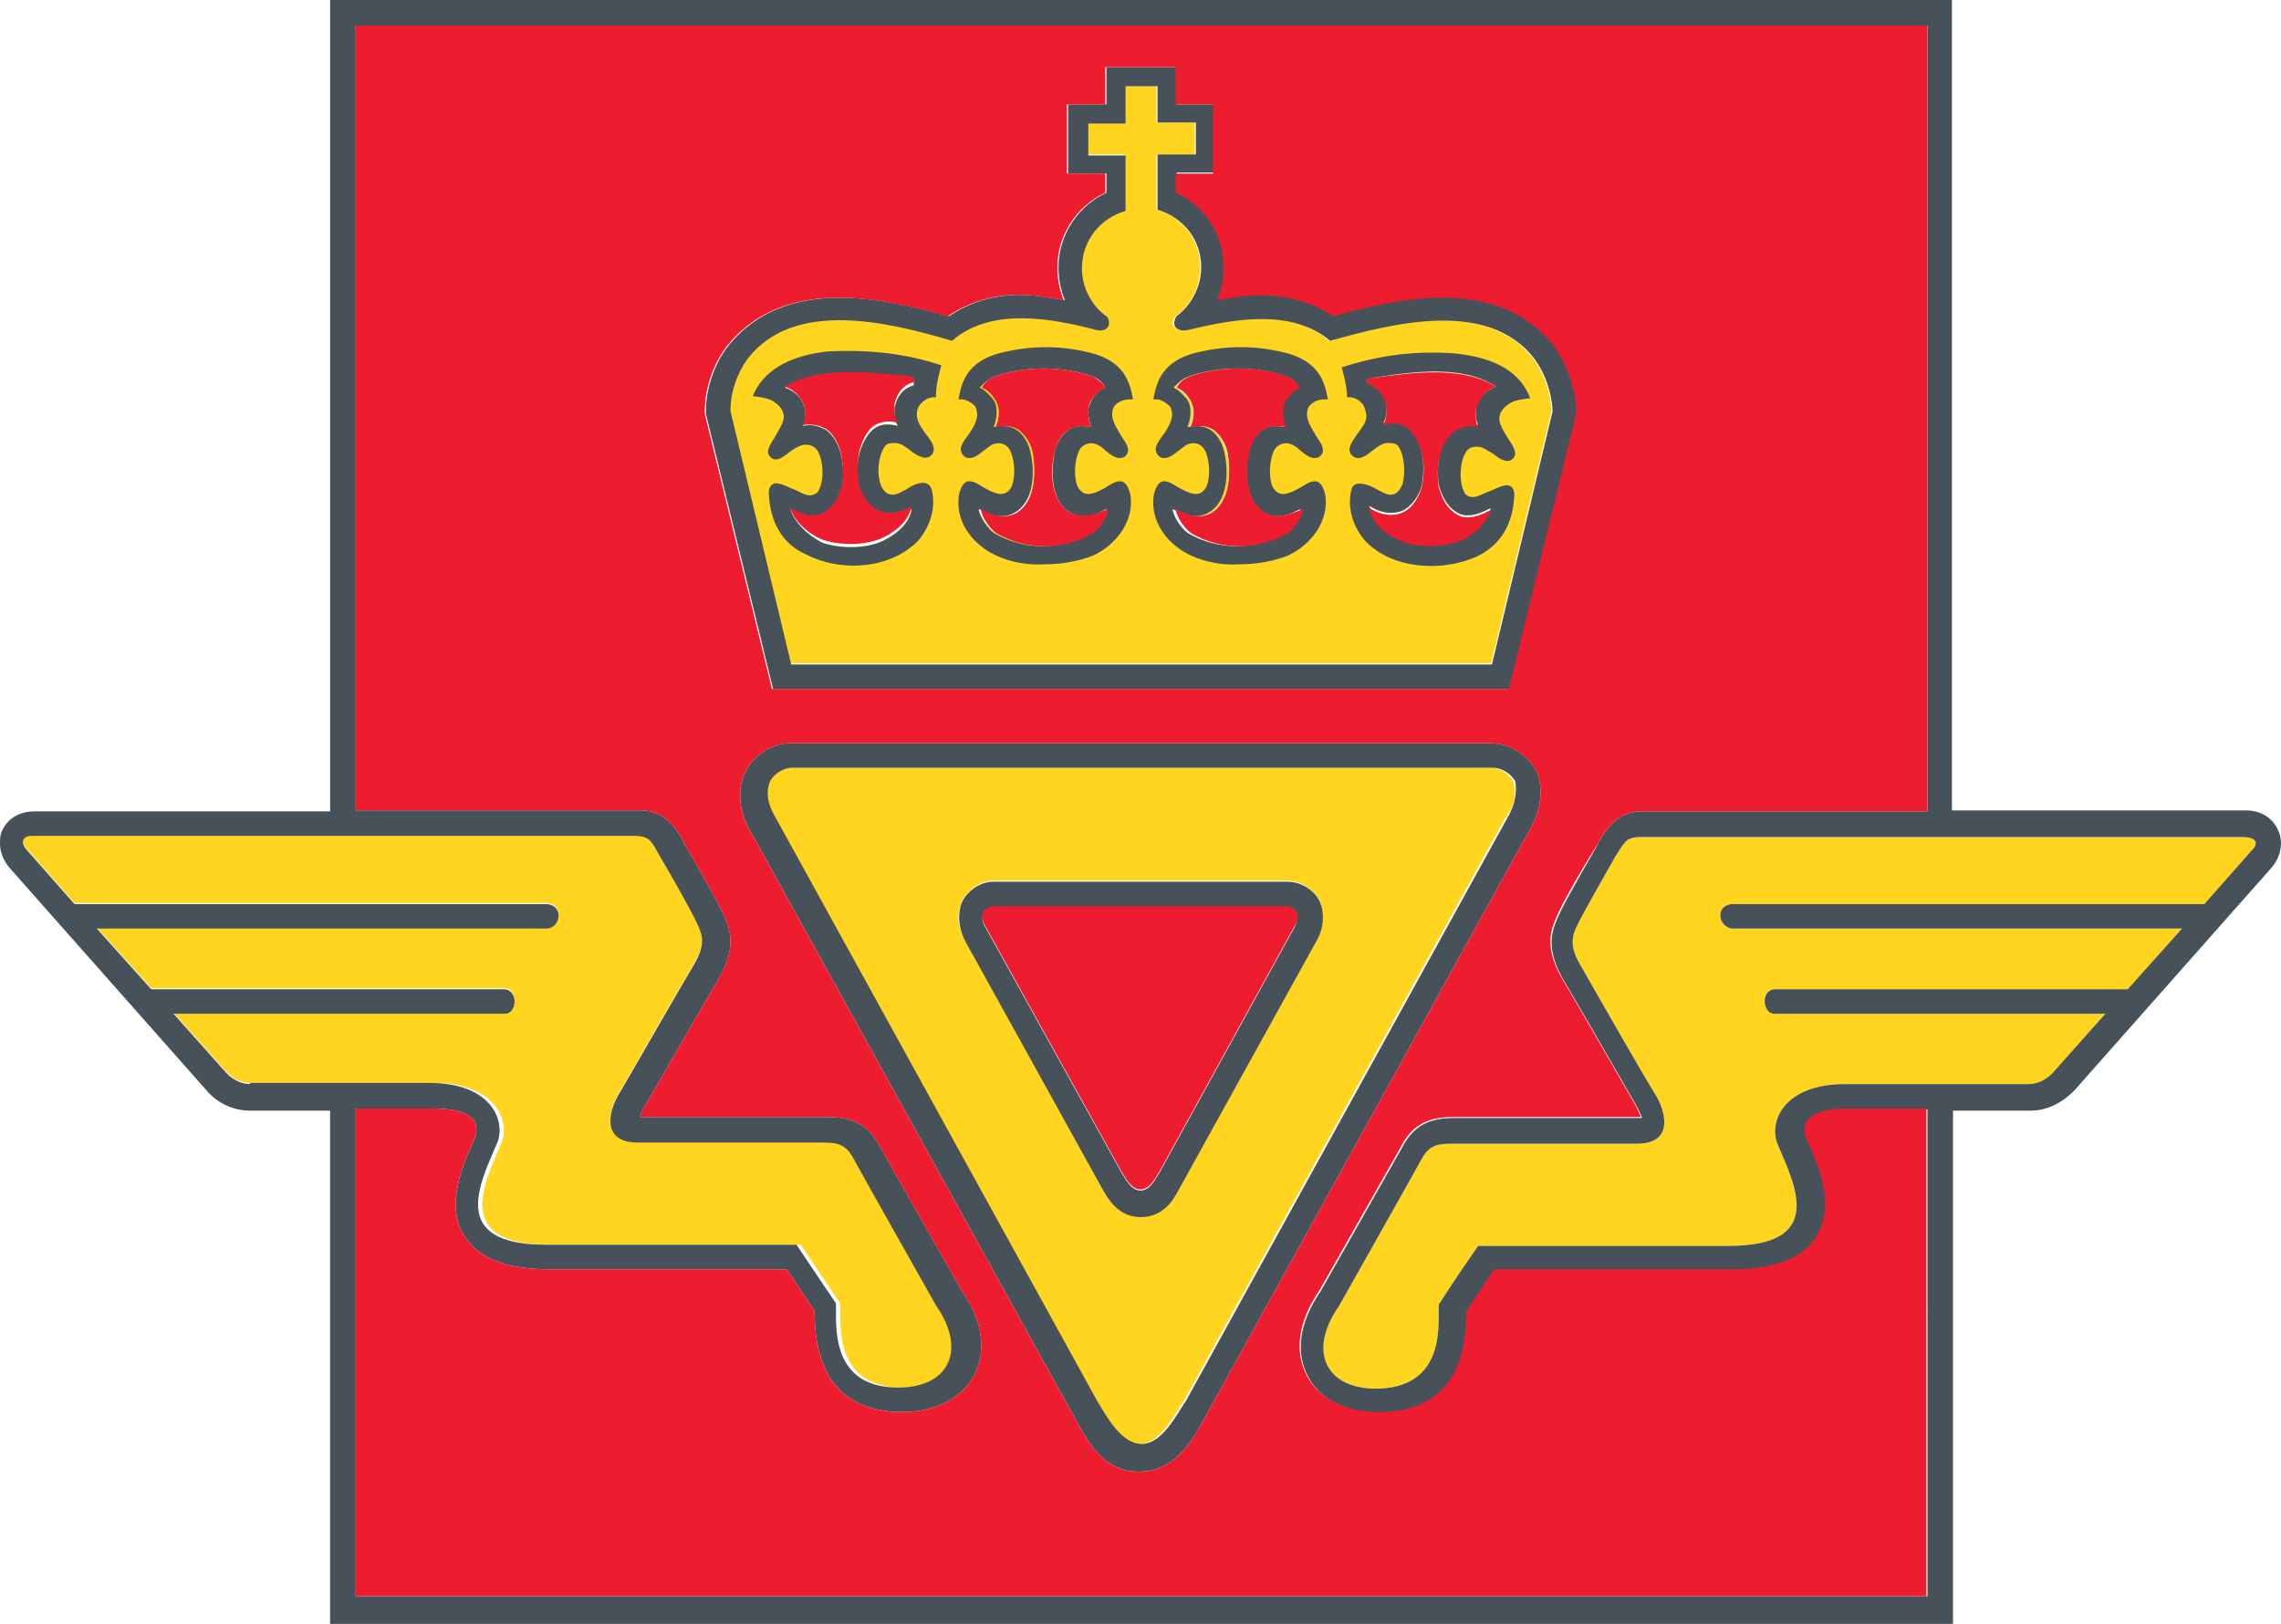 <svg width="42.591" height="30.323" viewBox="0 0 65.262 46.463" fill="none" xmlns="http://www.w3.org/2000/svg">
  <path fill="#ffd520" d="m 42.655,19.012 1.737,-7.251 C 44.361,11.212 44.178,10.694 43.873,10.267 42.533,8.531 39.791,9.231 38.024,9.749 36.896,8.774 35.221,9.11 33.941,9.445 c -0.152,0.03 -0.305,0 -0.366,-0.122 -0.061,-0.122 0.03,-0.244 0.091,-0.305 0.427,-0.305 0.67,-0.823 0.67,-1.371 0,-0.792 -0.518,-1.462 -1.249,-1.645 V 4.418 h 1.097 V 3.504 h -1.097 v -1.036 h -0.914 v 1.036 h -1.066 v 0.914 h 1.066 V 6.002 c -0.731,0.213 -1.249,0.853 -1.249,1.645 0,0.579 0.274,1.066 0.701,1.371 0.061,0.03 0.091,0.183 0.061,0.274 -0.061,0.122 -0.183,0.183 -0.335,0.122 -1.28,-0.335 -2.986,-0.64 -4.144,0.305 -1.767,-0.487 -4.509,-1.219 -5.85,0.518 -0.305,0.427 -0.487,0.945 -0.518,1.493 l 1.737,7.251 h 20.078 z m -3.534,-8.165 c 0.061,0 0.122,-0.03 0.122,-0.03 1.158,-0.183 2.59,-0.396 3.565,0.244 -0.244,0.091 -0.426,0.244 -0.548,0.518 -0.03,0.061 -0.03,0.152 -0.03,0.213 0,0.122 0,0.244 0.061,0.366 -0.244,-0.03 -0.457,0 -0.67,0.122 -0.366,0.244 -0.548,0.884 -0.457,1.584 0.122,0.457 0.335,0.731 0.64,0.853 0.305,0.091 0.609,-0.061 0.853,-0.183 -0.122,0.396 -0.548,0.762 -0.945,0.914 -0.579,0.183 -1.31,0.152 -1.767,-0.091 -0.183,-0.091 -0.701,-0.396 -0.762,-0.884 0.274,0.183 0.64,0.274 0.975,0.122 0.213,-0.122 0.427,-0.366 0.518,-0.701 0.122,-0.67 0,-1.28 -0.335,-1.645 -0.244,-0.213 -0.518,-0.213 -0.762,-0.152 0.061,-0.122 0.091,-0.213 0.091,-0.366 0,-0.061 0,-0.091 0,-0.152 -0.061,-0.335 -0.274,-0.579 -0.548,-0.64 z m -4.509,3.839 c 0.579,-0.305 0.609,-1.158 0.487,-1.706 -0.061,-0.335 -0.244,-0.579 -0.396,-0.67 -0.213,-0.152 -0.487,-0.122 -0.67,-0.091 0.061,-0.122 0.091,-0.274 0.091,-0.426 0,-0.152 -0.03,-0.305 -0.152,-0.427 -0.091,-0.091 -0.183,-0.213 -0.335,-0.274 0.061,-0.122 0.183,-0.213 0.335,-0.305 0.396,-0.152 0.914,-0.244 1.432,-0.244 0.518,0 1.036,0.091 1.432,0.244 0.152,0.061 0.274,0.183 0.335,0.305 -0.152,0.061 -0.244,0.152 -0.335,0.274 -0.091,0.122 -0.152,0.274 -0.152,0.427 0,0.152 0.03,0.274 0.091,0.426 -0.213,-0.03 -0.457,-0.061 -0.67,0.091 -0.152,0.122 -0.335,0.335 -0.396,0.67 -0.091,0.579 -0.061,1.401 0.487,1.706 0.366,0.183 0.731,0.03 1.006,-0.122 -0.03,0.244 -0.274,0.579 -0.457,0.701 -0.426,0.244 -0.883,0.366 -1.371,0.366 -0.457,0 -0.945,-0.122 -1.371,-0.366 -0.183,-0.122 -0.426,-0.457 -0.457,-0.701 0.335,0.122 0.701,0.305 1.066,0.122 z m -5.058,-1.737 c -0.061,-0.335 -0.244,-0.579 -0.396,-0.67 -0.213,-0.152 -0.487,-0.122 -0.67,-0.091 0.061,-0.122 0.091,-0.274 0.091,-0.426 0,-0.152 -0.03,-0.305 -0.152,-0.426 -0.091,-0.091 -0.183,-0.213 -0.335,-0.274 0.061,-0.122 0.183,-0.213 0.335,-0.305 0.396,-0.152 0.914,-0.244 1.432,-0.244 0.518,0 1.036,0.091 1.432,0.244 0.152,0.061 0.274,0.183 0.335,0.305 -0.152,0.061 -0.244,0.152 -0.335,0.274 -0.091,0.122 -0.152,0.274 -0.152,0.426 0,0.152 0.03,0.274 0.091,0.426 -0.213,-0.03 -0.457,-0.061 -0.67,0.091 -0.152,0.122 -0.335,0.335 -0.396,0.67 -0.091,0.579 -0.091,1.402 0.487,1.706 0.366,0.183 0.731,0.03 1.005,-0.122 -0.03,0.244 -0.274,0.579 -0.457,0.701 -0.426,0.244 -0.883,0.366 -1.371,0.366 -0.457,0 -0.945,-0.122 -1.371,-0.366 -0.183,-0.122 -0.426,-0.457 -0.457,-0.701 0.305,0.152 0.64,0.305 1.005,0.122 0.609,-0.305 0.64,-1.127 0.548,-1.706 z m -5.911,-0.64 c -0.213,-0.122 -0.426,-0.183 -0.67,-0.122 0.061,-0.122 0.061,-0.244 0.061,-0.366 0,-0.061 0,-0.152 -0.03,-0.213 -0.091,-0.274 -0.305,-0.427 -0.548,-0.518 1.005,-0.609 2.407,-0.396 3.565,-0.244 0,0 0.061,0 0.122,0.03 v 0.152 c -0.274,0.061 -0.487,0.305 -0.548,0.64 0,0.061 0,0.091 0,0.152 0,0.152 0.03,0.244 0.091,0.366 -0.244,-0.061 -0.518,-0.091 -0.762,0.152 -0.335,0.366 -0.487,0.975 -0.335,1.645 0.091,0.305 0.274,0.579 0.518,0.701 0.335,0.152 0.701,0.061 0.975,-0.122 -0.061,0.487 -0.579,0.792 -0.762,0.884 -0.457,0.244 -1.188,0.274 -1.767,0.091 -0.366,-0.122 -0.823,-0.518 -0.945,-0.914 0.244,0.122 0.548,0.274 0.853,0.183 0.305,-0.122 0.518,-0.396 0.64,-0.853 0.091,-0.762 -0.091,-1.371 -0.457,-1.645 z M 43.295,22.363 C 43.203,22.18 42.959,21.967 42.655,21.967 H 22.607 c -0.305,0 -0.548,0.244 -0.64,0.396 -0.122,0.366 0,0.731 0.183,1.066 l 9.171,16.635 c 0.305,0.457 0.701,1.249 1.28,1.249 0.579,0 0.975,-0.792 1.28,-1.249 l 9.171,-16.635 c 0.244,-0.305 0.366,-0.67 0.244,-1.066 z m -5.667,4.601 -3.93,7.099 c -0.122,0.213 -0.427,0.731 -1.066,0.731 -0.67,0 -0.945,-0.518 -1.066,-0.762 l -3.93,-7.099 C 27.421,26.598 27.36,26.233 27.482,25.897 l 0.03,-0.091 0.03,-0.061 c 0.152,-0.244 0.457,-0.548 0.884,-0.548 h 8.409 c 0.457,0 0.823,0.335 0.945,0.609 v 0.03 0.03 c 0.122,0.396 0.061,0.762 -0.152,1.097 z M 26.903,37.353 c 0.914,1.31 0.335,2.407 -1.188,2.346 -1.919,-0.061 -1.645,-1.95 -1.676,-2.407 0,0 -0.579,-0.853 -1.127,-1.676 0,0 -4.326,0 -7.16,0 -2.833,0 -1.889,-1.767 -1.401,-2.925 0.244,-0.609 -0.152,-1.706 -1.95,-1.706 H 7.16 c -0.427,0 -0.701,-0.335 -0.701,-0.335 L 4.966,28.974 h 9.476 c 0.366,0 0.396,-0.701 -0.03,-0.701 0,0 -8.409,0 -10.085,0 L 2.772,26.537 h 12.888 c 0.366,-0.03 0.487,-0.64 0,-0.701 0,0 -10.877,0 -13.528,0 L 0.762,24.282 C 0.579,24.069 0.64,23.886 0.914,23.886 h 17.306 c 0.335,0.03 0.396,0.091 0.64,0.548 0.274,0.457 0.914,1.584 1.066,1.919 0.183,0.366 0.274,0.64 -0.091,1.249 -0.366,0.609 -1.828,3.169 -2.102,3.626 -0.274,0.426 -0.609,1.432 0.518,1.432 h 5.301 c 0.487,0 0.67,0.091 0.884,0.487 0.335,0.427 2.468,4.205 2.468,4.205 z M 64.439,24.313 63.068,25.867 c -2.62,0 -13.528,0 -13.528,0 -0.487,0.061 -0.366,0.64 0,0.701 h 12.888 l -1.554,1.737 c -1.676,0 -10.085,0 -10.085,0 -0.427,0 -0.366,0.701 -0.03,0.701 h 9.475 l -1.493,1.676 c 0,0 -0.274,0.335 -0.701,0.335 h -5.24 c -1.767,0 -2.194,1.066 -1.95,1.706 0.487,1.158 1.432,2.925 -1.401,2.925 -2.833,0 -7.16,0 -7.16,0 -0.579,0.823 -1.127,1.676 -1.127,1.676 -0.03,0.457 0.244,2.316 -1.676,2.407 -1.523,0.061 -2.102,-1.036 -1.188,-2.346 0,0 2.133,-3.778 2.346,-4.174 0.213,-0.396 0.396,-0.487 0.884,-0.487 h 5.301 c 1.127,0 0.792,-1.006 0.518,-1.432 -0.274,-0.427 -1.737,-2.986 -2.102,-3.626 -0.366,-0.609 -0.274,-0.883 -0.091,-1.249 0.183,-0.366 0.823,-1.493 1.066,-1.919 0.274,-0.427 0.305,-0.518 0.64,-0.548 h 17.305 c 0.397,0 0.458,0.183 0.275,0.366 z" />
  <path fill="#46515a" d="m 43.203,19.682 1.919,-7.861 C 45.153,11.182 44.879,10.45 44.513,9.902 42.898,7.8 39.943,8.531 38.176,9.018 37.445,8.531 36.5,8.318 35.403,8.47 c 0,0 -0.305,0.061 -0.548,0.091 0.122,-0.274 0.183,-0.609 0.183,-0.945 0,-0.944 -0.548,-1.767 -1.371,-2.133 V 4.936 c 0.183,0 1.066,0 1.066,0 V 2.986 c 0,0 -0.883,0 -1.066,0 0,-0.183 0,-1.066 0,-1.066 h -2.011 c 0,0 0,0.884 0,1.066 -0.183,0 -1.097,0 -1.097,0 v 1.98 c 0,0 0.883,0 1.097,0 v 0.548 c -0.792,0.366 -1.371,1.188 -1.371,2.133 0,0.335 0.061,0.64 0.183,0.945 C 30.376,8.561 30.041,8.531 29.919,8.5 28.853,8.318 27.908,8.531 27.147,9.049 25.38,8.561 22.455,7.83 20.809,9.932 20.413,10.45 20.17,11.212 20.2,11.852 l 1.919,7.861 H 43.203 Z M 21.388,10.268 c 1.341,-1.737 4.083,-1.036 5.85,-0.518 1.127,-0.975 2.864,-0.64 4.144,-0.305 0.152,0.03 0.274,0 0.335,-0.122 0.03,-0.091 0,-0.244 -0.061,-0.274 -0.427,-0.305 -0.701,-0.823 -0.701,-1.371 0,-0.792 0.518,-1.432 1.249,-1.645 V 4.448 H 31.138 V 3.534 h 1.066 V 2.468 h 0.914 v 1.036 h 1.097 v 0.914 h -1.097 v 1.584 c 0.731,0.213 1.249,0.853 1.249,1.645 0,0.548 -0.274,1.066 -0.67,1.371 -0.061,0.03 -0.122,0.183 -0.091,0.305 0.061,0.122 0.213,0.152 0.366,0.122 1.28,-0.305 2.955,-0.64 4.083,0.305 1.767,-0.487 4.509,-1.219 5.85,0.518 0.305,0.427 0.487,0.945 0.518,1.493 l -1.737,7.251 H 22.637 l -1.737,-7.251 c 0,-0.548 0.183,-1.066 0.487,-1.493 z m 12.096,1.371 c 0.122,0.274 0,0.487 -0.152,0.731 -0.122,0.183 -0.335,0.396 -0.244,0.579 0.03,0.091 0.122,0.152 0.183,0.152 0.152,0.03 0.305,-0.091 0.457,-0.213 0.091,-0.061 0.183,-0.152 0.274,-0.183 0.183,-0.061 0.366,0 0.457,0.152 0.152,0.274 0.183,0.762 0.061,1.066 -0.183,0.335 -0.457,0.213 -0.792,0.03 -0.152,-0.091 -0.274,-0.183 -0.427,-0.183 -0.213,0 -0.305,0.366 -0.305,0.548 -0.03,0.67 0.426,1.28 1.097,1.584 0.396,0.183 0.884,0.274 1.371,0.244 0.487,0 0.975,-0.091 1.371,-0.244 0.67,-0.305 1.127,-0.945 1.097,-1.584 0,-0.183 -0.091,-0.548 -0.305,-0.548 -0.152,0 -0.274,0.091 -0.427,0.183 -0.335,0.183 -0.609,0.305 -0.792,-0.03 -0.122,-0.274 -0.091,-0.792 0.061,-1.066 0.091,-0.152 0.305,-0.213 0.457,-0.152 0.091,0.03 0.183,0.091 0.274,0.183 0.152,0.122 0.305,0.244 0.457,0.213 0.061,0 0.152,-0.061 0.183,-0.152 0.061,-0.183 -0.152,-0.396 -0.244,-0.579 -0.152,-0.244 -0.274,-0.487 -0.152,-0.731 0.091,-0.122 0.244,-0.213 0.457,-0.213 h 0.091 C 37.902,10.938 37.749,10.329 36.744,10.085 36.47,10.024 36.074,9.932 35.495,9.932 c -0.548,0 -0.975,0.091 -1.249,0.152 -1.005,0.244 -1.158,0.853 -1.249,1.341 h 0.091 c 0.122,0 0.274,0.091 0.396,0.213 z m 0.487,-0.853 c 0.396,-0.152 0.914,-0.244 1.432,-0.244 0.518,0 1.036,0.091 1.432,0.244 0.152,0.061 0.274,0.183 0.335,0.305 -0.152,0.061 -0.244,0.152 -0.335,0.274 -0.091,0.122 -0.152,0.274 -0.152,0.426 0,0.152 0.03,0.274 0.091,0.426 -0.213,-0.03 -0.457,-0.061 -0.67,0.091 -0.152,0.122 -0.335,0.335 -0.396,0.67 -0.091,0.579 -0.061,1.402 0.487,1.706 0.366,0.183 0.731,0.03 1.005,-0.122 -0.03,0.244 -0.274,0.579 -0.457,0.701 -0.426,0.244 -0.884,0.366 -1.371,0.366 -0.457,0 -0.945,-0.122 -1.371,-0.366 -0.183,-0.122 -0.426,-0.457 -0.457,-0.701 0.305,0.152 0.64,0.305 1.005,0.122 0.579,-0.305 0.609,-1.158 0.487,-1.706 -0.061,-0.335 -0.244,-0.579 -0.396,-0.67 -0.213,-0.152 -0.487,-0.122 -0.67,-0.091 0.061,-0.122 0.091,-0.274 0.091,-0.426 0,-0.152 -0.03,-0.305 -0.152,-0.426 -0.091,-0.091 -0.183,-0.213 -0.335,-0.274 0.122,-0.122 0.244,-0.244 0.396,-0.305 z M 43.995,22.15 V 22.119 L 43.965,22.089 C 43.782,21.693 43.295,21.267 42.655,21.267 H 22.607 c -0.609,0 -1.097,0.426 -1.28,0.823 l -0.03,0.061 -0.03,0.061 c -0.122,0.366 -0.183,0.945 0.244,1.645 l 9.415,17.031 c 0.274,0.457 0.701,1.219 1.645,1.219 h 0.03 0.03 c 0.945,-0.03 1.401,-0.792 1.676,-1.249 l 9.445,-17.092 c 0.396,-0.67 0.366,-1.249 0.244,-1.615 z M 43.112,23.43 33.941,40.065 c -0.305,0.457 -0.701,1.249 -1.28,1.249 -0.579,0 -1.005,-0.792 -1.28,-1.249 L 22.211,23.43 c -0.183,-0.305 -0.335,-0.67 -0.183,-1.066 0.091,-0.183 0.335,-0.396 0.64,-0.396 h 20.048 c 0.305,0 0.579,0.244 0.64,0.396 0.061,0.396 -0.061,0.762 -0.244,1.066 z m -5.332,2.437 V 25.837 C 37.658,25.532 37.292,25.227 36.835,25.227 h -8.409 c -0.426,0 -0.762,0.305 -0.883,0.548 l -0.03,0.061 -0.03,0.091 c -0.091,0.335 -0.03,0.701 0.152,1.036 l 3.93,7.099 c 0.122,0.213 0.426,0.762 1.066,0.762 0.67,0 0.945,-0.518 1.066,-0.731 l 3.93,-7.099 c 0.213,-0.335 0.274,-0.701 0.183,-1.066 z m -0.762,0.701 -3.839,6.977 c -0.122,0.183 -0.274,0.518 -0.548,0.518 -0.274,0 -0.427,-0.335 -0.548,-0.518 L 28.213,26.568 c -0.091,-0.122 -0.122,-0.274 -0.091,-0.426 0.03,-0.061 0.152,-0.183 0.274,-0.183 h 8.409 c 0.122,0 0.244,0.122 0.274,0.183 0.061,0.122 0.03,0.274 -0.061,0.426 z m 28.152,-2.833 c -0.152,-0.335 -0.488,-0.548 -0.914,-0.548 H 55.847 V 0 H 9.445 v 23.216 h -8.47 c -0.426,0 -0.762,0.213 -0.914,0.548 C 0,23.887 0,24.009 0,24.13 c 0,0.244 0.091,0.487 0.274,0.701 l 5.636,6.368 c 0.122,0.152 0.548,0.579 1.249,0.579 h 2.285 V 46.463 H 55.878 V 31.778 h 2.224 c 0.67,0 1.127,-0.457 1.249,-0.579 l 5.636,-6.368 c 0.183,-0.213 0.274,-0.457 0.274,-0.701 0,-0.152 -0.03,-0.274 -0.091,-0.396 z M 7.16,31.016 c -0.427,0 -0.701,-0.335 -0.701,-0.335 L 4.966,29.005 h 9.475 c 0.366,0 0.396,-0.701 -0.03,-0.701 0,0 -8.409,0 -10.085,0 L 2.772,26.568 h 12.888 c 0.366,-0.03 0.487,-0.64 0,-0.701 0,0 -10.877,0 -13.528,0 L 0.762,24.313 C 0.579,24.1 0.64,23.917 0.914,23.917 h 17.306 c 0.335,0.03 0.396,0.091 0.64,0.548 0.274,0.457 0.914,1.584 1.066,1.919 0.183,0.366 0.274,0.64 -0.091,1.249 -0.366,0.609 -1.828,3.169 -2.102,3.626 -0.274,0.426 -0.609,1.432 0.518,1.432 h 5.301 c 0.487,0 0.67,0.091 0.883,0.487 0.213,0.396 2.346,4.174 2.346,4.174 0.914,1.31 0.335,2.407 -1.188,2.346 -1.919,-0.061 -1.645,-1.95 -1.676,-2.407 0,0 -0.579,-0.853 -1.127,-1.676 0,0 -4.326,0 -7.16,0 -2.833,0 -1.889,-1.767 -1.401,-2.925 0.244,-0.609 -0.152,-1.706 -1.95,-1.706 H 7.16 Z m 47.987,14.655 H 10.176 V 31.717 h 2.224 c 0.853,0 1.127,0.244 1.188,0.396 0.061,0.152 0.061,0.335 -0.03,0.518 -0.244,0.518 -0.518,1.188 -0.518,1.828 0,0.335 0.061,0.64 0.274,0.945 0.396,0.609 1.188,0.914 2.407,0.914 0,0 6.093,0 6.794,0 0.244,0.366 0.64,0.975 0.792,1.188 v 0.03 c 0,1.828 0.792,2.803 2.377,2.864 1.006,0.03 1.767,-0.335 2.163,-1.006 0.396,-0.701 0.274,-1.615 -0.335,-2.468 L 25.197,32.844 C 24.831,32.113 24.313,31.961 23.673,31.961 H 18.311 c 0.03,-0.091 0.061,-0.213 0.152,-0.335 l 1.371,-2.377 0.731,-1.249 c 0.244,-0.426 0.335,-0.762 0.335,-1.066 0,-0.335 -0.122,-0.609 -0.244,-0.853 -0.183,-0.396 -0.853,-1.554 -1.097,-1.98 V 24.07 C 19.256,23.552 18.951,23.216 18.372,23.186 H 10.176 V 0.731 H 55.147 V 23.216 h -8.226 c -0.579,0.03 -0.884,0.366 -1.188,0.883 v 0.03 c -0.244,0.427 -0.914,1.584 -1.097,1.98 -0.122,0.274 -0.244,0.518 -0.244,0.853 0,0.305 0.091,0.64 0.335,1.066 l 0.731,1.249 1.371,2.376 c 0.061,0.122 0.122,0.244 0.152,0.335 h -5.362 c -0.64,0 -1.158,0.152 -1.523,0.883 l -2.316,4.083 c -0.609,0.884 -0.731,1.767 -0.335,2.468 0.366,0.67 1.158,1.036 2.163,1.005 1.584,-0.061 2.376,-1.005 2.376,-2.864 v -0.03 c 0.152,-0.213 0.548,-0.823 0.792,-1.188 0.701,0 6.794,0 6.794,0 1.219,0 2.011,-0.305 2.407,-0.914 0.183,-0.305 0.274,-0.609 0.274,-0.945 0,-0.64 -0.274,-1.31 -0.518,-1.828 -0.091,-0.183 -0.091,-0.366 -0.03,-0.518 0.091,-0.152 0.335,-0.396 1.188,-0.396 h 2.255 z m 9.293,-21.358 -1.371,1.554 c -2.62,0 -13.528,0 -13.528,0 -0.487,0.061 -0.366,0.64 0,0.701 h 12.888 l -1.554,1.737 c -1.676,0 -10.085,0 -10.085,0 -0.426,0 -0.366,0.701 -0.03,0.701 h 9.476 l -1.493,1.676 c 0,0 -0.274,0.335 -0.701,0.335 h -5.24 c -1.767,0 -2.194,1.066 -1.95,1.706 0.487,1.158 1.432,2.925 -1.401,2.925 -2.833,0 -7.16,0 -7.16,0 -0.579,0.823 -1.127,1.676 -1.127,1.676 -0.03,0.457 0.244,2.316 -1.676,2.407 -1.523,0.061 -2.102,-1.036 -1.188,-2.346 0,0 2.133,-3.778 2.346,-4.174 0.213,-0.396 0.396,-0.487 0.883,-0.487 h 5.301 c 1.127,0 0.792,-1.005 0.518,-1.432 -0.274,-0.426 -1.737,-2.986 -2.102,-3.626 -0.366,-0.609 -0.274,-0.884 -0.091,-1.249 0.183,-0.366 0.823,-1.493 1.066,-1.919 0.274,-0.426 0.305,-0.518 0.64,-0.548 h 17.305 c 0.397,0 0.457,0.183 0.275,0.366 z M 27.908,11.639 c 0.122,0.274 0,0.487 -0.152,0.731 -0.122,0.183 -0.335,0.396 -0.244,0.579 0.03,0.091 0.122,0.152 0.183,0.152 0.152,0.03 0.305,-0.091 0.457,-0.213 0.091,-0.061 0.183,-0.152 0.274,-0.183 0.183,-0.061 0.366,0 0.457,0.152 0.152,0.274 0.183,0.762 0.061,1.066 -0.183,0.335 -0.457,0.213 -0.792,0.03 -0.152,-0.091 -0.274,-0.183 -0.426,-0.183 -0.213,0 -0.305,0.366 -0.305,0.548 -0.03,0.67 0.426,1.28 1.097,1.584 0.396,0.183 0.884,0.274 1.371,0.244 0.487,0 0.975,-0.091 1.371,-0.244 0.67,-0.305 1.127,-0.945 1.097,-1.584 0,-0.183 -0.091,-0.548 -0.305,-0.548 -0.152,0 -0.274,0.091 -0.427,0.183 -0.335,0.183 -0.609,0.305 -0.792,-0.03 -0.122,-0.274 -0.091,-0.792 0.061,-1.066 0.091,-0.152 0.305,-0.213 0.457,-0.152 0.091,0.03 0.183,0.091 0.274,0.183 0.152,0.122 0.305,0.244 0.457,0.213 0.061,0 0.152,-0.061 0.183,-0.152 0.061,-0.183 -0.152,-0.396 -0.244,-0.579 -0.152,-0.244 -0.274,-0.487 -0.152,-0.731 0.091,-0.122 0.244,-0.213 0.457,-0.213 h 0.091 c -0.091,-0.487 -0.244,-1.097 -1.249,-1.341 -0.274,-0.061 -0.67,-0.152 -1.249,-0.152 -0.548,0 -0.975,0.091 -1.249,0.152 -1.006,0.244 -1.158,0.853 -1.249,1.341 h 0.091 c 0.122,0 0.305,0.091 0.396,0.213 z m 0.518,-0.853 c 0.396,-0.152 0.914,-0.244 1.432,-0.244 0.518,0 1.036,0.091 1.432,0.244 0.152,0.061 0.274,0.183 0.335,0.305 -0.152,0.061 -0.244,0.152 -0.335,0.274 -0.091,0.122 -0.152,0.274 -0.152,0.426 0,0.152 0.03,0.274 0.091,0.426 -0.213,-0.03 -0.457,-0.061 -0.67,0.091 -0.152,0.122 -0.335,0.335 -0.396,0.67 -0.091,0.579 -0.091,1.402 0.487,1.706 0.366,0.183 0.731,0.03 1.005,-0.122 -0.03,0.244 -0.274,0.579 -0.457,0.701 -0.427,0.244 -0.884,0.366 -1.371,0.366 -0.457,0 -0.945,-0.122 -1.371,-0.366 -0.183,-0.122 -0.427,-0.457 -0.457,-0.701 0.305,0.152 0.64,0.305 1.005,0.122 0.579,-0.305 0.609,-1.158 0.487,-1.706 -0.061,-0.335 -0.244,-0.579 -0.396,-0.67 -0.213,-0.152 -0.487,-0.122 -0.67,-0.091 0.061,-0.122 0.091,-0.274 0.091,-0.426 0,-0.152 -0.03,-0.305 -0.152,-0.426 -0.091,-0.091 -0.183,-0.213 -0.335,-0.274 0.122,-0.122 0.244,-0.244 0.396,-0.305 z m -2.163,4.692 c 0.366,-0.427 0.518,-0.975 0.396,-1.462 -0.091,-0.335 -0.487,-0.183 -0.701,-0.03 -0.183,0.091 -0.335,0.213 -0.518,0.152 -0.122,-0.03 -0.213,-0.183 -0.244,-0.274 -0.122,-0.366 -0.061,-0.823 0.122,-1.097 0.061,-0.091 0.183,-0.091 0.305,-0.091 0.152,0 0.305,0.122 0.426,0.213 0.183,0.152 0.457,0.305 0.609,0.122 0.152,-0.183 -0.03,-0.426 -0.183,-0.609 -0.122,-0.183 -0.244,-0.335 -0.244,-0.548 0,-0.152 0.061,-0.274 0.183,-0.366 0.122,-0.122 0.305,-0.122 0.305,-0.122 h 0.061 v -0.061 c 0,-0.244 0.061,-0.518 0.152,-0.853 -1.005,-0.335 -2.041,-0.457 -3.26,-0.396 -1.127,0.122 -1.859,0.579 -2.133,1.28 0,0 0.366,0.03 0.548,0.122 0.091,0.061 0.366,0.213 0.335,0.518 -0.03,0.152 -0.122,0.305 -0.213,0.457 -0.091,0.183 -0.305,0.427 -0.213,0.579 0.152,0.274 0.427,0.061 0.609,-0.091 0.122,-0.091 0.244,-0.152 0.335,-0.183 0.091,-0.03 0.305,-0.03 0.427,0.122 0.183,0.244 0.244,0.883 0.03,1.219 -0.213,0.183 -0.396,0.061 -0.64,-0.061 -0.183,-0.061 -0.305,-0.152 -0.487,-0.183 -0.091,-0.03 -0.274,0 -0.274,0.274 0.03,0.792 0.366,1.462 1.097,1.767 0.945,0.487 2.346,0.426 3.169,-0.396 z m -3.656,-0.914 c 0.244,0.122 0.548,0.274 0.853,0.183 0.305,-0.122 0.518,-0.396 0.64,-0.853 0.091,-0.701 -0.091,-1.31 -0.457,-1.584 -0.213,-0.122 -0.427,-0.183 -0.67,-0.122 0.061,-0.122 0.061,-0.244 0.061,-0.366 0,-0.061 0,-0.152 -0.03,-0.213 -0.091,-0.274 -0.305,-0.427 -0.548,-0.518 1.006,-0.609 2.407,-0.396 3.565,-0.244 0,0 0.061,0 0.122,0.03 v 0.152 c -0.274,0.061 -0.487,0.305 -0.548,0.64 0,0.061 0,0.091 0,0.152 0,0.152 0.03,0.244 0.091,0.366 -0.244,-0.061 -0.518,-0.091 -0.762,0.152 -0.335,0.366 -0.487,0.975 -0.335,1.645 0.091,0.305 0.274,0.579 0.518,0.701 0.335,0.152 0.701,0.061 0.975,-0.122 -0.061,0.487 -0.579,0.792 -0.762,0.883 -0.457,0.244 -1.188,0.274 -1.767,0.091 -0.396,-0.183 -0.823,-0.579 -0.945,-0.975 z m 15.935,-3.199 h 0.061 c 0,0 0.183,0 0.305,0.122 0.122,0.091 0.152,0.213 0.183,0.366 0.03,0.213 -0.122,0.366 -0.244,0.548 -0.122,0.183 -0.335,0.426 -0.183,0.609 0.183,0.213 0.426,0.03 0.609,-0.122 0.122,-0.091 0.274,-0.213 0.427,-0.213 0.091,0 0.244,0 0.305,0.091 0.183,0.274 0.213,0.731 0.122,1.097 -0.03,0.061 -0.122,0.244 -0.244,0.274 -0.183,0.061 -0.335,-0.061 -0.518,-0.152 -0.213,-0.122 -0.64,-0.274 -0.701,0.03 -0.122,0.487 0.03,1.036 0.396,1.462 0.792,0.823 2.194,0.884 3.169,0.457 0.731,-0.335 1.066,-0.975 1.097,-1.767 0,-0.274 -0.183,-0.305 -0.274,-0.274 -0.183,0.03 -0.305,0.122 -0.487,0.183 -0.244,0.091 -0.426,0.244 -0.64,0.061 -0.213,-0.335 -0.152,-0.975 0.03,-1.219 0.091,-0.152 0.305,-0.152 0.426,-0.122 0.091,0.03 0.213,0.122 0.335,0.183 0.183,0.152 0.457,0.335 0.609,0.091 0.091,-0.152 -0.091,-0.396 -0.213,-0.579 -0.091,-0.152 -0.183,-0.305 -0.213,-0.457 -0.03,-0.305 0.244,-0.457 0.335,-0.518 0.183,-0.091 0.548,-0.122 0.548,-0.122 -0.274,-0.731 -0.975,-1.158 -2.133,-1.28 -1.188,-0.091 -2.224,0.061 -3.26,0.396 0.091,0.335 0.152,0.609 0.152,0.853 z m 0.579,-0.518 c 0.061,0 0.122,-0.03 0.122,-0.03 1.158,-0.183 2.59,-0.396 3.565,0.244 -0.244,0.091 -0.427,0.244 -0.548,0.518 -0.03,0.061 -0.03,0.152 -0.03,0.213 0,0.122 0,0.244 0.061,0.366 -0.244,-0.03 -0.457,0 -0.67,0.122 -0.366,0.244 -0.548,0.883 -0.457,1.584 0.122,0.457 0.335,0.731 0.64,0.853 0.305,0.091 0.609,-0.061 0.853,-0.183 -0.122,0.396 -0.548,0.762 -0.945,0.914 -0.579,0.183 -1.31,0.152 -1.767,-0.091 -0.183,-0.091 -0.701,-0.396 -0.762,-0.883 0.274,0.183 0.64,0.274 0.975,0.122 0.213,-0.122 0.426,-0.366 0.518,-0.701 0.122,-0.67 0,-1.28 -0.335,-1.645 -0.244,-0.213 -0.518,-0.213 -0.762,-0.152 0.061,-0.122 0.091,-0.213 0.091,-0.366 0,-0.061 0,-0.091 0,-0.152 -0.061,-0.335 -0.274,-0.579 -0.548,-0.64 z" />
  <path fill="#ed1c2e" d="m 37.108,26.111 c 0.061,0.152 0,0.305 -0.091,0.426 l -3.839,6.977 c -0.122,0.183 -0.274,0.518 -0.548,0.518 -0.274,0 -0.426,-0.335 -0.548,-0.518 l -3.869,-6.977 c -0.091,-0.122 -0.122,-0.274 -0.091,-0.426 0.03,-0.061 0.152,-0.183 0.274,-0.183 h 8.409 c 0.152,0 0.274,0.122 0.305,0.183 z m 7.495,-0.03 c -0.122,0.274 -0.244,0.518 -0.244,0.853 0,0.305 0.091,0.64 0.335,1.066 l 0.731,1.249 1.371,2.377 c 0.061,0.122 0.122,0.244 0.152,0.335 H 41.587 c -0.64,0 -1.158,0.152 -1.523,0.883 l -2.316,4.083 c -0.609,0.884 -0.731,1.767 -0.335,2.468 0.366,0.67 1.158,1.036 2.163,1.005 1.584,-0.061 2.377,-1.005 2.377,-2.864 v -0.03 c 0.152,-0.213 0.548,-0.823 0.792,-1.188 0.701,0 6.794,0 6.794,0 1.219,0 2.011,-0.305 2.407,-0.914 0.183,-0.305 0.274,-0.609 0.274,-0.945 0,-0.64 -0.274,-1.31 -0.518,-1.828 -0.091,-0.183 -0.091,-0.366 -0.03,-0.518 0.091,-0.152 0.335,-0.396 1.188,-0.396 h 2.255 V 45.671 H 10.175 V 31.717 h 2.224 c 0.853,0 1.127,0.244 1.188,0.396 0.061,0.152 0.061,0.335 -0.03,0.518 -0.244,0.518 -0.518,1.188 -0.518,1.828 0,0.335 0.061,0.64 0.274,0.945 0.396,0.609 1.188,0.914 2.407,0.914 0,0 6.093,0 6.794,0 0.244,0.366 0.64,0.975 0.792,1.188 v 0.03 c 0,1.828 0.792,2.803 2.377,2.864 1.005,0.03 1.767,-0.335 2.163,-1.005 0.396,-0.701 0.274,-1.615 -0.335,-2.468 L 25.195,32.844 c -0.366,-0.731 -0.883,-0.883 -1.523,-0.883 h -5.362 c 0.03,-0.091 0.061,-0.213 0.152,-0.335 l 1.371,-2.377 0.731,-1.249 c 0.244,-0.427 0.335,-0.762 0.335,-1.066 0,-0.335 -0.122,-0.609 -0.244,-0.853 -0.183,-0.396 -0.853,-1.554 -1.097,-1.98 V 24.069 C 19.254,23.551 18.95,23.216 18.371,23.186 H 10.175 V 0.731 H 55.145 V 23.216 h -8.226 c -0.579,0.03 -0.884,0.366 -1.188,0.884 v 0.03 c -0.274,0.396 -0.945,1.554 -1.127,1.95 z m -0.609,-3.93 v -0.03 l -0.03,-0.03 c -0.183,-0.396 -0.67,-0.823 -1.31,-0.823 H 22.606 c -0.609,0 -1.097,0.427 -1.28,0.823 l -0.03,0.061 -0.03,0.061 c -0.122,0.366 -0.183,0.945 0.244,1.645 l 9.415,17.031 c 0.274,0.457 0.701,1.219 1.645,1.219 h 0.03 0.03 c 0.945,-0.03 1.402,-0.792 1.676,-1.249 l 9.445,-17.092 c 0.396,-0.67 0.366,-1.249 0.244,-1.615 z M 45.091,11.852 C 45.121,11.212 44.847,10.481 44.481,9.932 42.867,7.83 39.911,8.561 38.144,9.049 37.413,8.561 36.468,8.348 35.371,8.5 c 0,0 -0.305,0.061 -0.548,0.091 0.122,-0.274 0.183,-0.609 0.183,-0.945 0,-0.945 -0.548,-1.767 -1.371,-2.133 V 4.966 c 0.183,0 1.066,0 1.066,0 v -1.98 c 0,0 -0.884,0 -1.066,0 0,-0.183 0,-1.066 0,-1.066 H 31.624 c 0,0 0,0.884 0,1.066 -0.183,0 -1.097,0 -1.097,0 v 1.98 c 0,0 0.883,0 1.097,0 v 0.548 c -0.792,0.366 -1.371,1.188 -1.371,2.133 0,0.335 0.061,0.64 0.183,0.945 C 30.344,8.561 30.009,8.531 29.887,8.5 28.821,8.318 27.877,8.531 27.115,9.049 25.348,8.561 22.423,7.83 20.777,9.932 20.381,10.45 20.138,11.212 20.168,11.852 l 1.919,7.861 H 43.171 Z M 22.453,11.06 c 0.244,0.091 0.427,0.244 0.548,0.518 0.03,0.061 0.03,0.152 0.03,0.213 0,0.122 0,0.244 -0.061,0.366 0.244,-0.03 0.457,0 0.67,0.122 0.366,0.244 0.548,0.884 0.457,1.584 -0.122,0.457 -0.335,0.731 -0.64,0.853 -0.305,0.091 -0.609,-0.061 -0.853,-0.183 0.122,0.396 0.548,0.762 0.945,0.914 0.579,0.183 1.31,0.152 1.767,-0.091 0.183,-0.091 0.701,-0.396 0.762,-0.884 -0.274,0.183 -0.64,0.274 -0.975,0.122 -0.213,-0.122 -0.426,-0.366 -0.518,-0.701 -0.122,-0.67 0,-1.28 0.335,-1.645 0.244,-0.213 0.518,-0.213 0.762,-0.152 -0.061,-0.122 -0.091,-0.213 -0.091,-0.366 0,-0.061 0,-0.091 0,-0.152 0.061,-0.335 0.274,-0.579 0.548,-0.64 v -0.152 c -0.061,0 -0.122,-0.03 -0.122,-0.03 -1.158,-0.091 -2.559,-0.305 -3.565,0.305 z m 20.352,0 c -1.006,-0.609 -2.407,-0.396 -3.565,-0.244 0,0 -0.061,0 -0.122,0.03 v 0.152 c 0.274,0.061 0.487,0.305 0.548,0.64 0,0.061 0,0.091 0,0.152 0,0.152 -0.03,0.244 -0.091,0.366 0.244,-0.061 0.518,-0.091 0.762,0.152 0.335,0.366 0.487,0.975 0.335,1.645 -0.091,0.305 -0.274,0.579 -0.518,0.701 -0.335,0.152 -0.701,0.061 -0.975,-0.122 0.061,0.487 0.579,0.792 0.762,0.884 0.457,0.244 1.188,0.274 1.767,0.091 0.366,-0.122 0.823,-0.518 0.945,-0.914 -0.244,0.122 -0.548,0.274 -0.853,0.183 -0.305,-0.122 -0.518,-0.396 -0.64,-0.853 -0.091,-0.701 0.091,-1.31 0.457,-1.584 0.213,-0.122 0.427,-0.183 0.67,-0.122 -0.061,-0.122 -0.061,-0.244 -0.061,-0.366 0,-0.061 0,-0.152 0.03,-0.213 0.122,-0.335 0.305,-0.487 0.548,-0.579 z M 30.649,14.685 c -0.579,-0.305 -0.609,-1.158 -0.487,-1.706 0.061,-0.335 0.244,-0.579 0.396,-0.67 0.213,-0.152 0.487,-0.122 0.67,-0.091 -0.061,-0.122 -0.091,-0.274 -0.091,-0.426 0,-0.152 0.03,-0.305 0.152,-0.427 0.091,-0.091 0.183,-0.213 0.335,-0.274 -0.061,-0.122 -0.183,-0.213 -0.335,-0.305 -0.396,-0.152 -0.914,-0.244 -1.432,-0.244 -0.518,0 -1.036,0.091 -1.432,0.244 -0.152,0.061 -0.274,0.183 -0.335,0.305 0.152,0.061 0.244,0.152 0.335,0.274 0.091,0.122 0.152,0.274 0.152,0.427 0,0.152 -0.03,0.274 -0.091,0.426 0.213,-0.03 0.457,-0.061 0.67,0.091 0.152,0.122 0.335,0.335 0.396,0.67 0.091,0.579 0.061,1.401 -0.487,1.706 -0.366,0.183 -0.731,0.03 -1.005,-0.122 0.03,0.244 0.274,0.579 0.457,0.701 0.427,0.244 0.914,0.366 1.371,0.366 0.457,0 0.945,-0.122 1.371,-0.366 0.183,-0.122 0.426,-0.457 0.457,-0.701 -0.335,0.122 -0.701,0.274 -1.066,0.122 z m 5.576,0 c -0.579,-0.305 -0.609,-1.158 -0.487,-1.706 0.061,-0.335 0.244,-0.579 0.396,-0.67 0.213,-0.152 0.487,-0.122 0.67,-0.091 -0.061,-0.122 -0.091,-0.274 -0.091,-0.426 0,-0.152 0.03,-0.305 0.152,-0.427 0.091,-0.091 0.183,-0.213 0.335,-0.274 -0.061,-0.122 -0.183,-0.213 -0.335,-0.305 -0.396,-0.152 -0.914,-0.244 -1.432,-0.244 -0.518,0 -1.036,0.091 -1.432,0.244 -0.152,0.061 -0.274,0.183 -0.335,0.305 0.152,0.061 0.244,0.152 0.335,0.274 0.091,0.122 0.152,0.274 0.152,0.427 0,0.152 -0.03,0.274 -0.091,0.426 0.213,-0.03 0.457,-0.061 0.67,0.091 0.152,0.122 0.335,0.335 0.396,0.67 0.091,0.579 0.061,1.401 -0.487,1.706 -0.366,0.183 -0.731,0.03 -1.005,-0.122 0.03,0.244 0.274,0.579 0.457,0.701 0.426,0.244 0.884,0.366 1.371,0.366 0.457,0 0.945,-0.122 1.371,-0.366 0.183,-0.122 0.426,-0.457 0.457,-0.701 -0.335,0.122 -0.701,0.305 -1.066,0.122 z" />
</svg>
